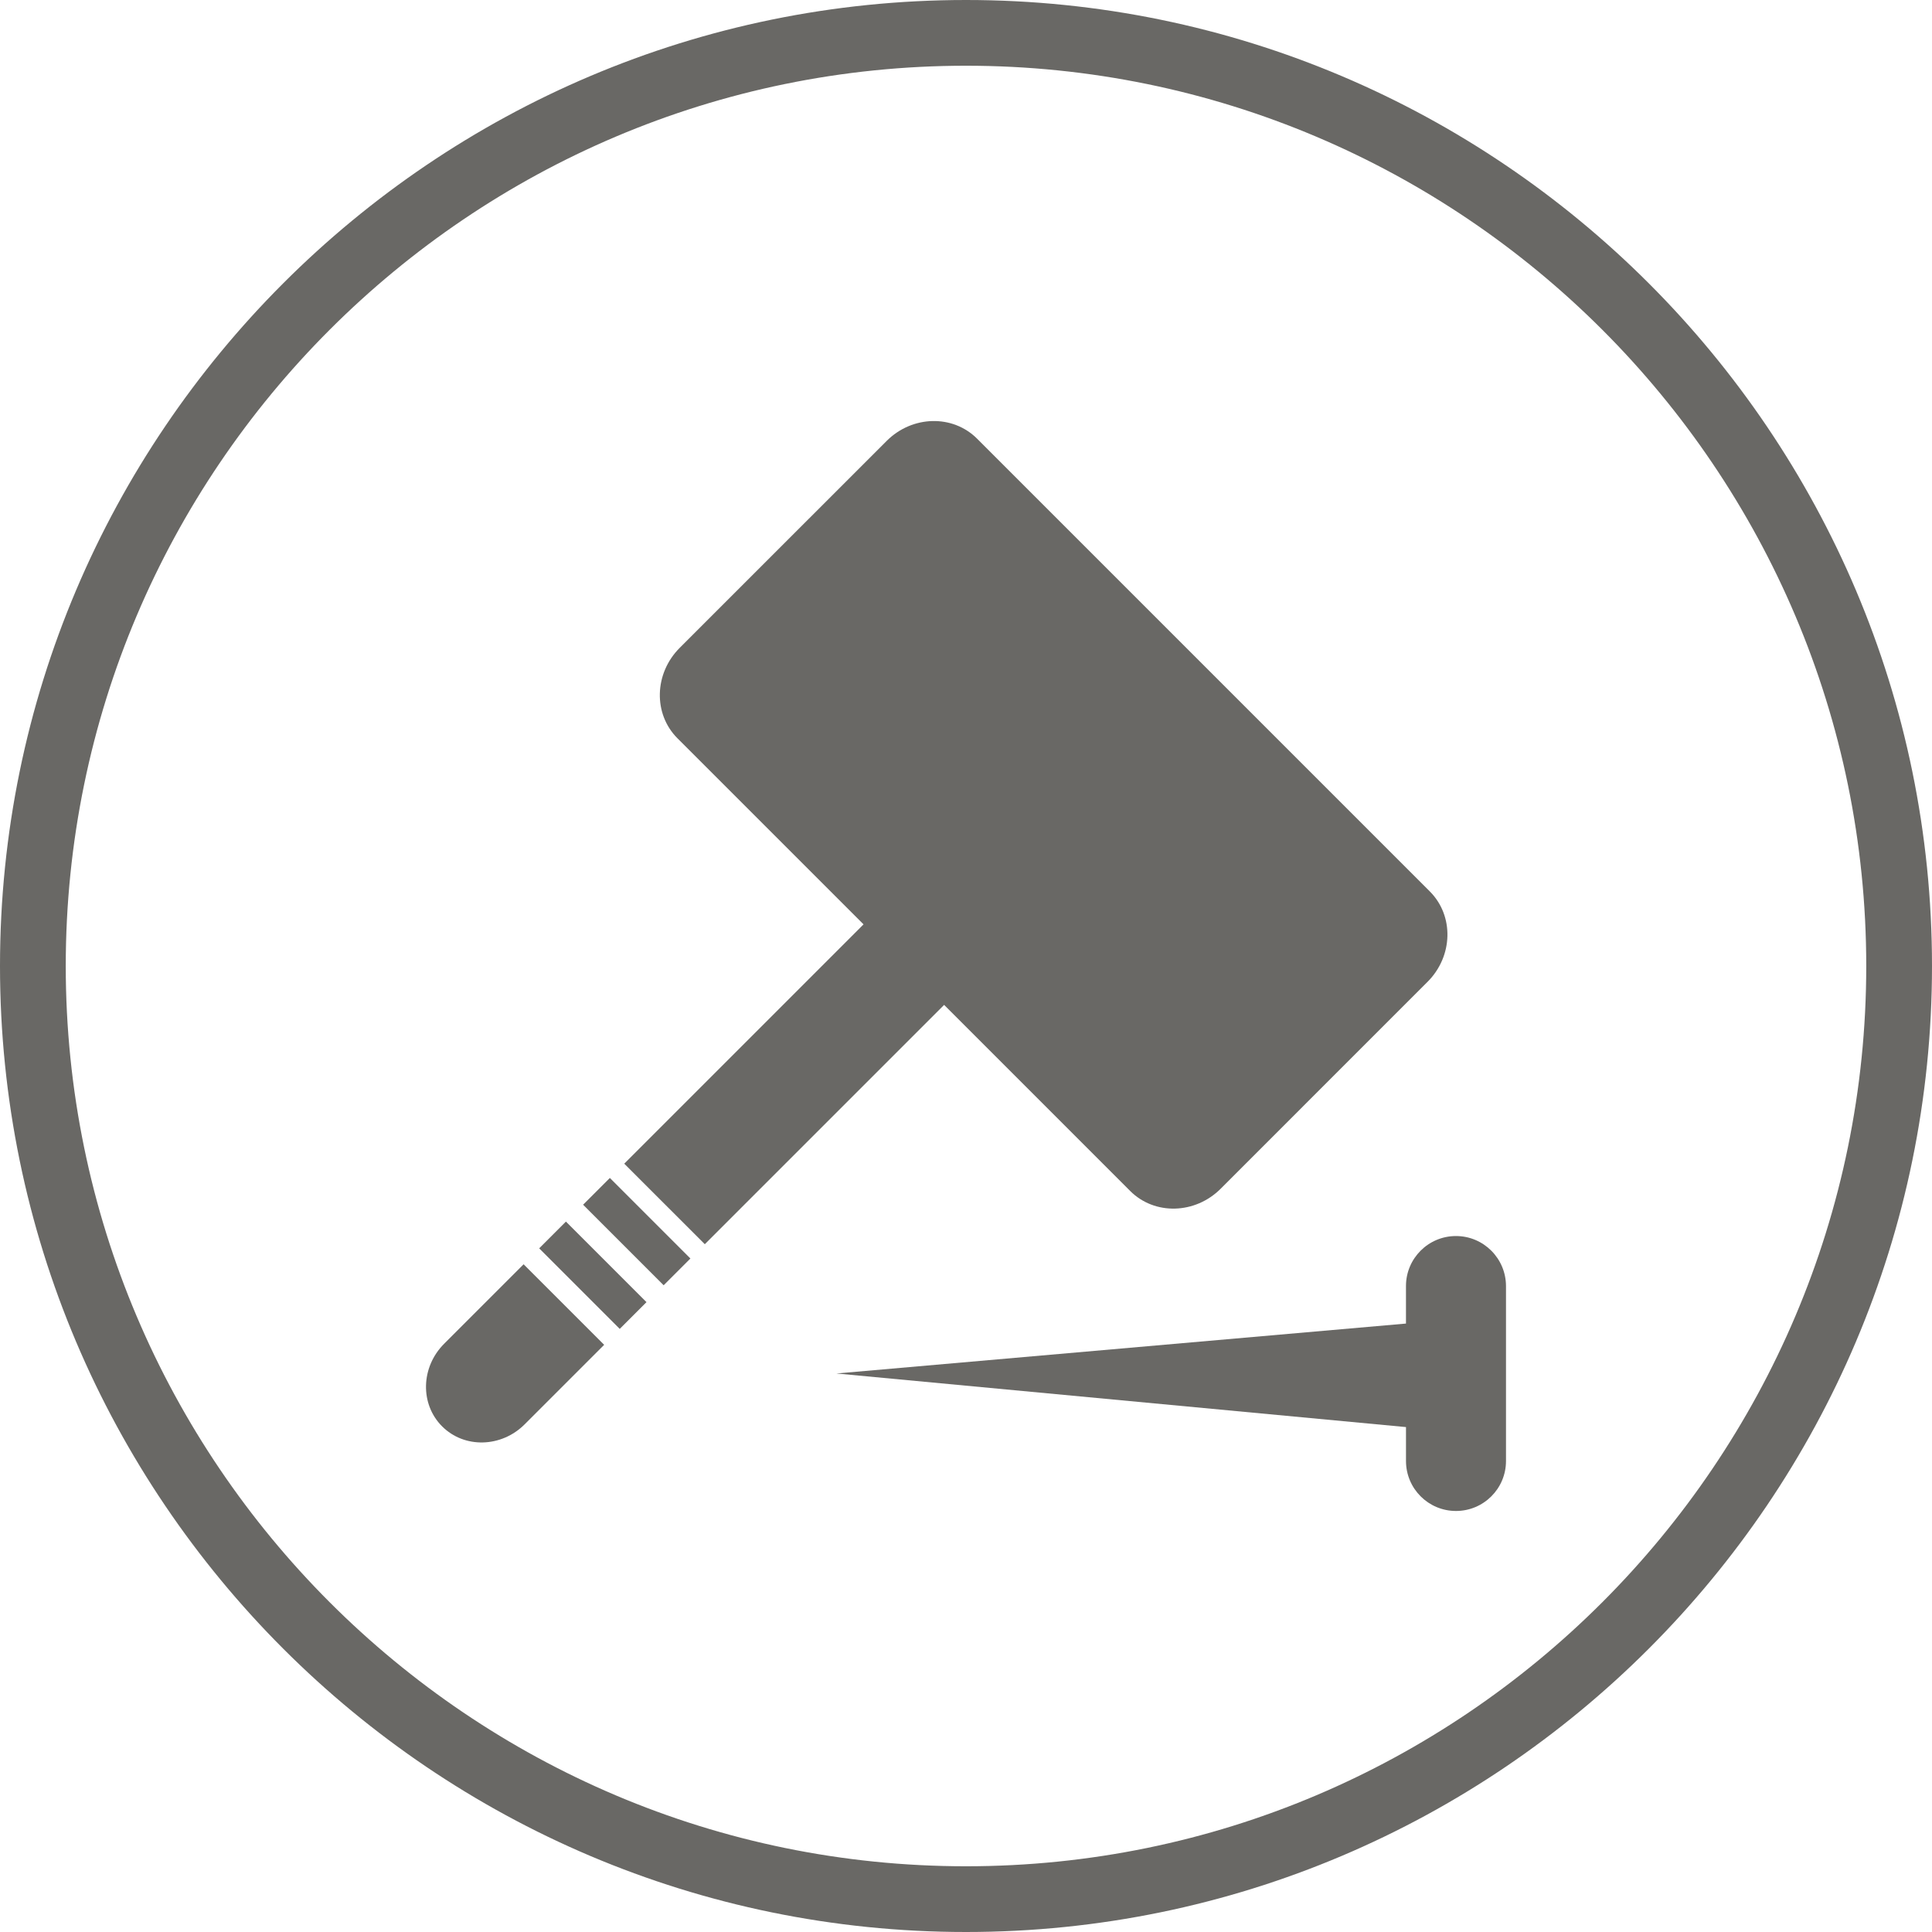 <?xml version="1.0" encoding="utf-8"?>
<!-- Generator: Adobe Illustrator 16.0.1, SVG Export Plug-In . SVG Version: 6.00 Build 0)  -->
<!DOCTYPE svg PUBLIC "-//W3C//DTD SVG 1.1//EN" "http://www.w3.org/Graphics/SVG/1.1/DTD/svg11.dtd">
<svg version="1.1" id="Layer_1" xmlns="http://www.w3.org/2000/svg" xmlns:xlink="http://www.w3.org/1999/xlink" x="0px" y="0px"
	 width="92px" height="92px" viewBox="0 0 92 92" enable-background="new 0 0 92 92" xml:space="preserve">
<g>
	<g>
		<path fill="#696865" d="M21.15,63.988c-1.113,1.111-1.157,2.873-0.097,3.934c1.058,1.059,2.82,1.016,3.932-0.098l3.785-3.785
			l-3.836-3.835L21.15,63.988z"/>
	</g>
	<g>
		<path fill="#696865" d="M53.819,56.714c1.159,1.159,3.087,1.112,4.306-0.106l9.854-9.855c1.219-1.218,1.267-3.146,0.106-4.306
			L46.528,20.889c-1.16-1.16-3.087-1.112-4.306,0.107l-9.855,9.854c-1.219,1.219-1.267,3.147-0.107,4.307l8.861,8.86L29.726,55.413
			l3.836,3.835l11.396-11.396L53.819,56.714z"/>
	</g>
	<g>
		
			<rect x="25.522" y="59.837" transform="matrix(0.707 0.707 -0.707 0.707 51.21 -2.178)" fill="#696865" width="5.426" height="1.802"/>
	</g>
	<g>
		
			<rect x="27.606" y="57.756" transform="matrix(0.707 0.707 -0.707 0.707 50.357 -4.258)" fill="#696865" width="5.425" height="1.802"/>
	</g>
	<g>
		<path fill="#696865" d="M69.332,58.859c-1.314,0-2.381,1.065-2.381,2.381v1.787L39.83,65.404l27.122,2.552v1.616
			c0,1.313,1.065,2.379,2.381,2.379c1.314,0,2.381-1.064,2.381-2.379V61.24C71.711,59.925,70.646,58.859,69.332,58.859z"/>
	</g>
</g>
<g>
	<path fill="#696865" d="M46,92C20.636,92,0,71.364,0,46S20.636,0,46,0c25.363,0,46,20.636,46,46S71.363,92,46,92z M46,3.13
		C22.362,3.13,3.131,22.362,3.131,46c0,23.639,19.231,42.87,42.869,42.87c23.637,0,42.869-19.231,42.869-42.87
		C88.869,22.362,69.637,3.13,46,3.13z"/>
</g>
</svg>
